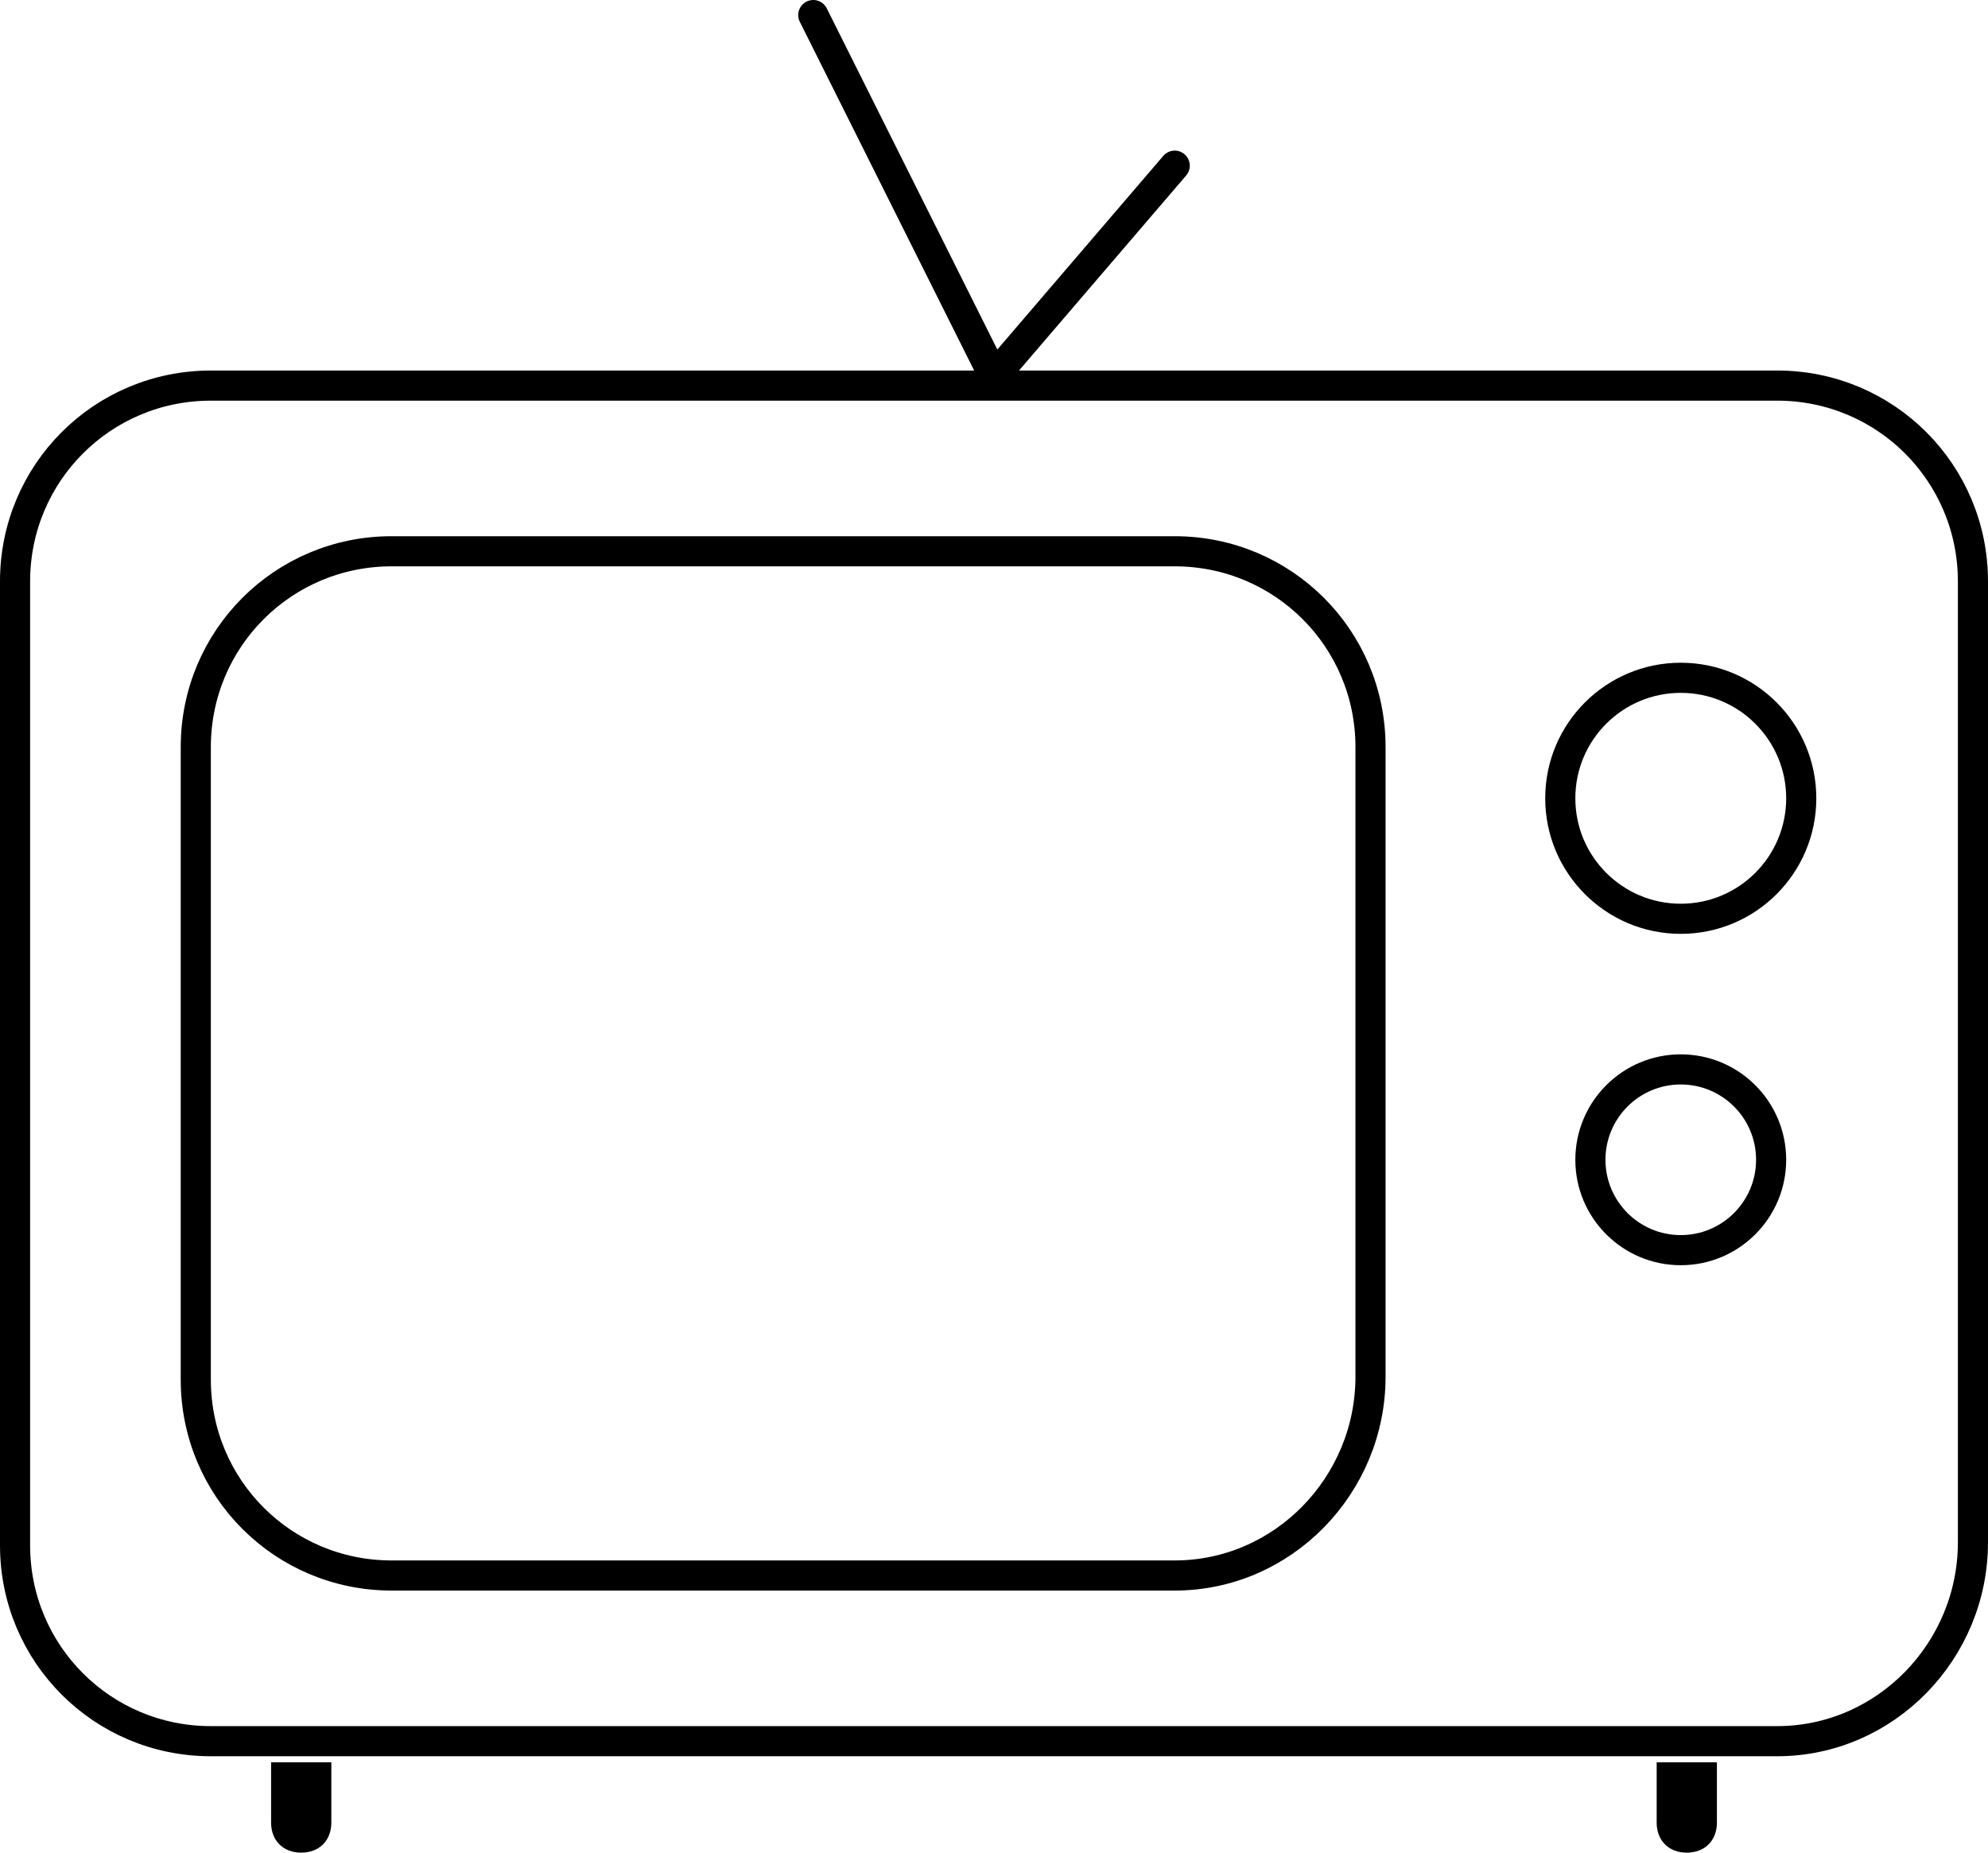 <?xml version="1.0" encoding="utf-8"?>
<!-- Generator: Adobe Illustrator 23.0.1, SVG Export Plug-In . SVG Version: 6.00 Build 0)  -->
<svg version="1.1" id="Layer_1" xmlns="http://www.w3.org/2000/svg" xmlns:xlink="http://www.w3.org/1999/xlink" x="0px" y="0px"
	 viewBox="0 0 66 61.5" style="enable-background:new 0 0 66 61.5;" xml:space="preserve">
<style type="text/css">
	.st0{fill:none;stroke:#000000;stroke-miterlimit:10;}
	.st1{fill:none;stroke:#000000;stroke-linecap:round;stroke-linejoin:round;stroke-miterlimit:10;}
</style>
<g>
	<g>
		<path d="M11,58.5H9v2c0,0.6,0.4,1,1,1h0c0.6,0,1-0.4,1-1V58.5z"/>
		<path d="M57,58.5h-2v2c0,0.6,0.4,1,1,1l0,0c0.6,0,1-0.4,1-1V58.5z"/>
	</g>
	<g>
		<g>
			<path class="st0" d="M59,57.8H7c-3.6,0-6.5-2.9-6.5-6.5V19.3c0-3.6,2.9-6.5,6.5-6.5H59c3.6,0,6.5,2.9,6.5,6.5v31.9
				C65.5,54.8,62.6,57.8,59,57.8z"/>
			<path class="st0" d="M39,52.3H13c-3.6,0-6.5-2.9-6.5-6.5V24.8c0-3.6,2.9-6.5,6.5-6.5H39c3.6,0,6.5,2.9,6.5,6.5v20.9
				C45.5,49.3,42.6,52.3,39,52.3z"/>
			<g>
				<circle class="st0" cx="55.8" cy="26.5" r="4"/>
				<circle class="st0" cx="55.8" cy="38.5" r="3"/>
			</g>
		</g>
		<polyline class="st1" points="27,0.5 33,12.5 39,5.5 		"/>
	</g>
</g>
</svg>
